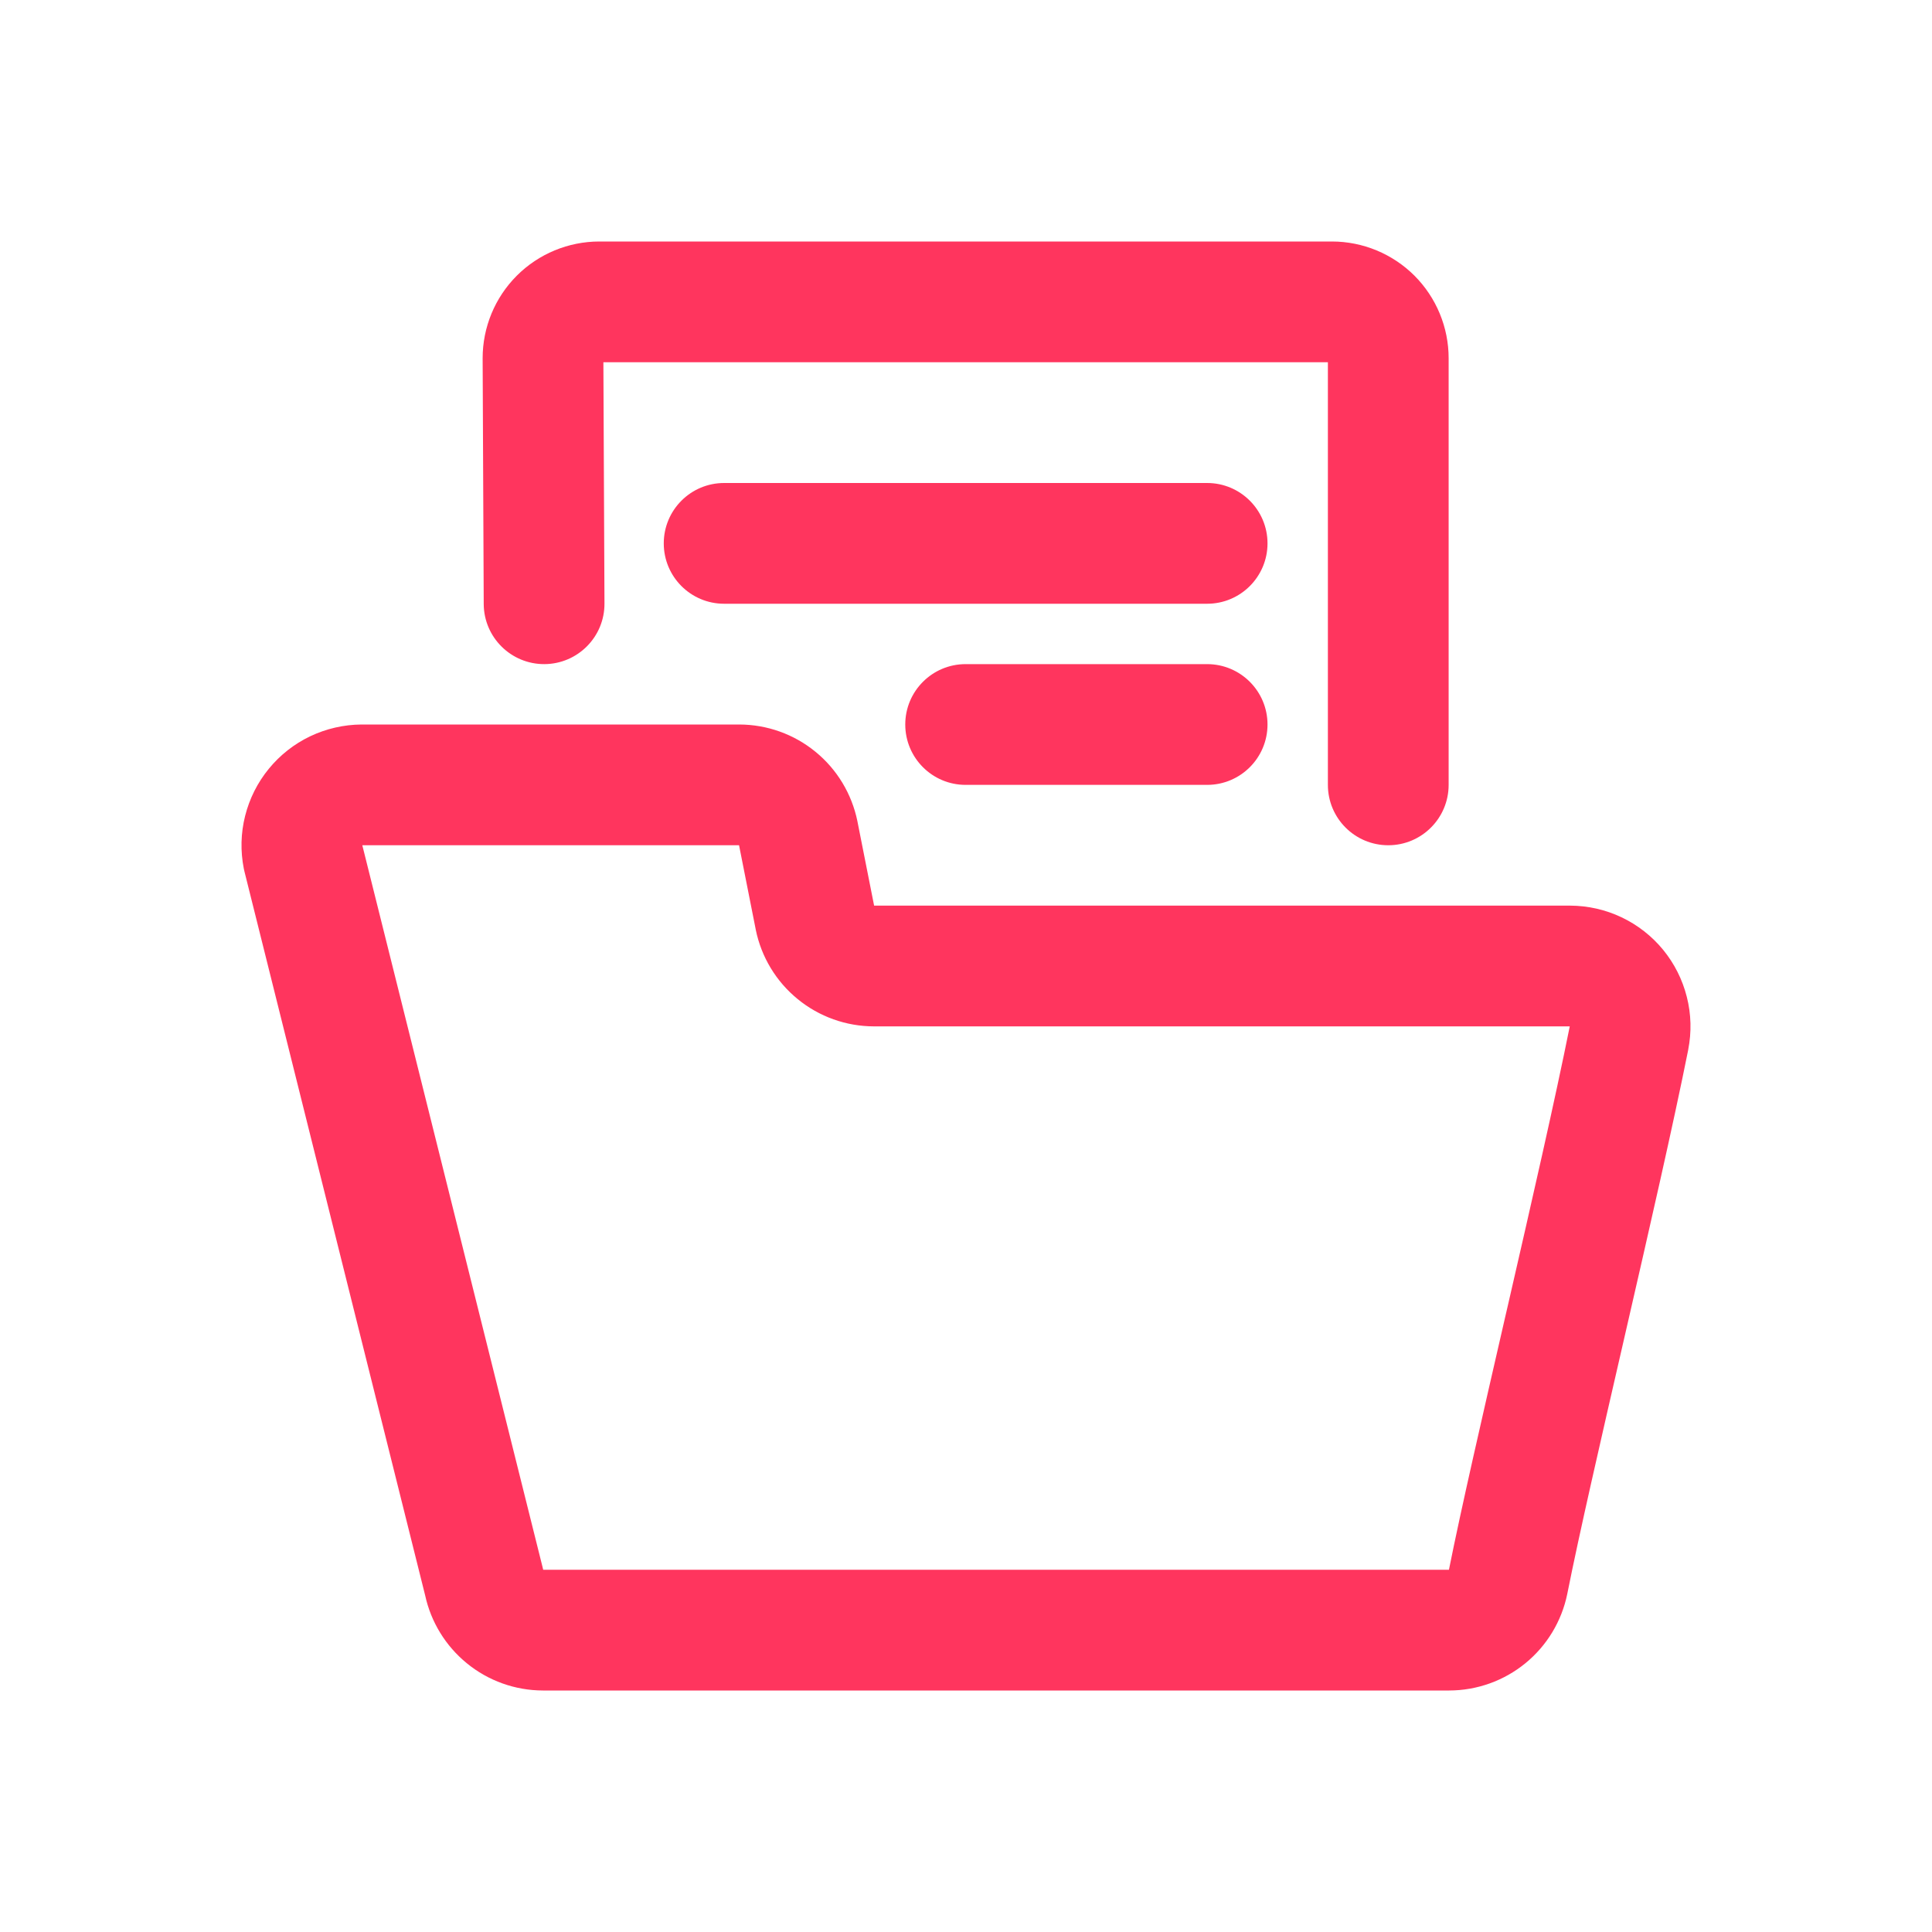 <svg width="32" height="32" viewBox="0 0 32 32" fill="none" xmlns="http://www.w3.org/2000/svg">
<path d="M5.994 12H12.244C12.705 12.001 13.151 12.16 13.507 12.452C13.864 12.743 14.108 13.149 14.201 13.6L14.202 13.606L14.478 15L26.004 15C26.299 15.001 26.59 15.066 26.857 15.193C27.123 15.319 27.359 15.503 27.546 15.731C27.733 15.959 27.867 16.226 27.939 16.512C28.012 16.798 28.019 17.097 27.962 17.386L27.962 17.389C27.715 18.624 27.313 20.377 26.926 22.062L26.887 22.232C26.511 23.868 26.154 25.419 25.96 26.395L25.959 26.4C25.867 26.851 25.622 27.257 25.266 27.548C24.909 27.84 24.463 27.999 24.003 28L24.001 28H8.995L8.993 28C8.533 27.999 8.087 27.84 7.731 27.548C7.381 27.262 7.138 26.866 7.042 26.425L4.049 14.435C4.045 14.419 4.041 14.403 4.038 14.386C3.981 14.097 3.988 13.799 4.06 13.514C4.132 13.228 4.265 12.962 4.452 12.734C4.638 12.506 4.872 12.322 5.138 12.195C5.403 12.069 5.694 12.002 5.988 12L5.994 12ZM6.001 14L8.987 25.958C8.991 25.972 8.994 25.986 8.997 26L23.999 26C24.2 24.993 24.562 23.421 24.932 21.808L24.977 21.614C25.366 19.92 25.76 18.2 26 17L14.475 17C14.014 16.999 13.568 16.84 13.212 16.548C12.855 16.257 12.61 15.851 12.518 15.4L12.517 15.394L12.241 14L6.001 14Z" fill="#FF355E"/>
<path d="M9.994 6L10.012 9.995C10.015 10.548 9.569 10.997 9.017 11C8.465 11.002 8.015 10.557 8.012 10.005L7.994 5.938L7.994 5.933C7.994 5.421 8.197 4.929 8.56 4.566C8.922 4.204 9.414 4 9.927 4L22.061 4C22.573 4 23.065 4.204 23.428 4.566C23.79 4.929 23.994 5.421 23.994 5.933L23.994 13C23.994 13.552 23.546 14 22.994 14C22.441 14 21.994 13.552 21.994 13L21.994 6H9.994Z" fill="#FF355E"/>
<path d="M10.994 9C10.994 8.448 11.441 8 11.994 8H19.994C20.546 8 20.994 8.448 20.994 9C20.994 9.552 20.546 10 19.994 10H11.994C11.441 10 10.994 9.552 10.994 9Z" fill="#FF355E"/>
<path d="M14.994 12C14.994 11.448 15.441 11 15.994 11H19.994C20.546 11 20.994 11.448 20.994 12C20.994 12.552 20.546 13 19.994 13H15.994C15.441 13 14.994 12.552 14.994 12Z" fill="#FF355E"/>
</svg>
